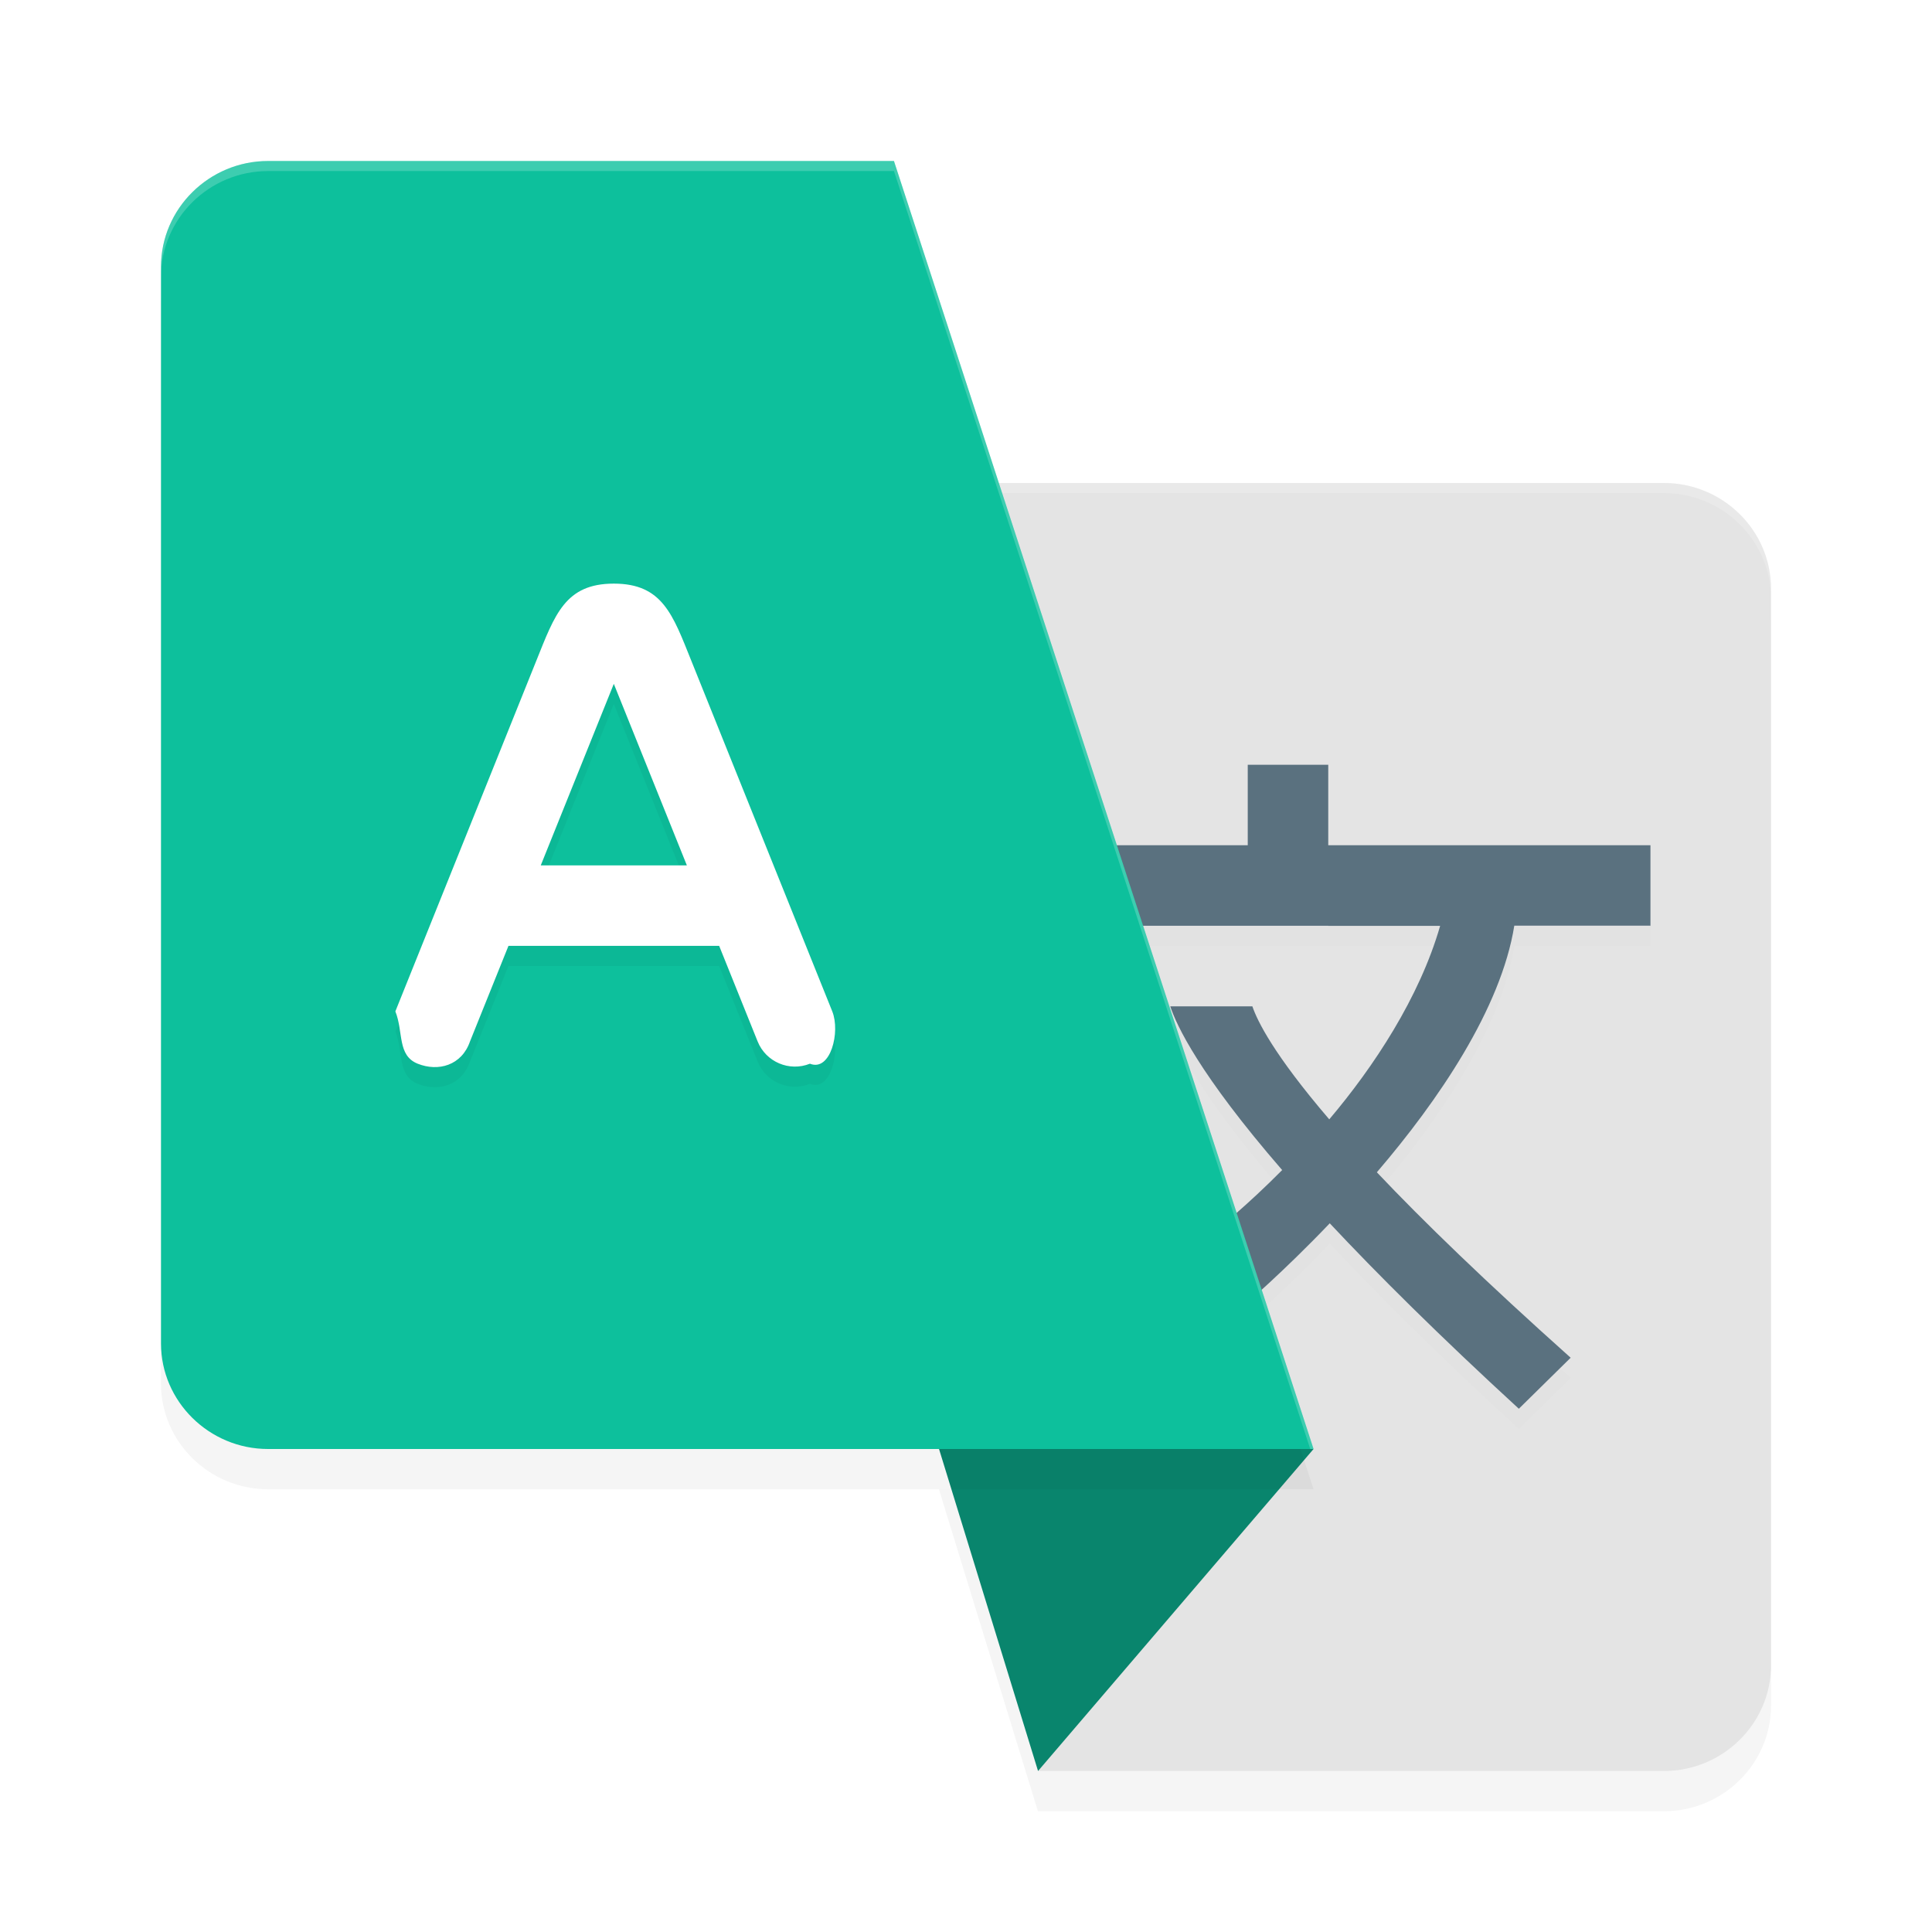 <?xml version='1.0' encoding='utf-8'?>
<svg xmlns="http://www.w3.org/2000/svg" width="192" height="192" version="1.1" id="svg10">
  <defs>
    <filter id="filter1064" style="color-interpolation-filters:sRGB" width="1.10" height="1.09" x="0.05" y="0.05">
      <feGaussianBlur stdDeviation="1.23"/>
    </filter>
    <filter id="filter1068" style="color-interpolation-filters:sRGB" width="1.10" height="1.09" x="0.05" y="0.05">
      <feGaussianBlur stdDeviation="2.42"/>
    </filter>
    <filter id="filter1072" style="color-interpolation-filters:sRGB" width="1.10" height="1.09" x="0.05" y="0.05">
      <feGaussianBlur stdDeviation="2.42"/>
    </filter>
    <filter id="filter1045" style="color-interpolation-filters:sRGB" width="1.23" height="1.21" x="0.11" y="0.10">
      <feGaussianBlur stdDeviation="2.07"/>
    </filter>
  </defs>
  <path style="filter:url(#filter1072);opacity:0.20" d="M 61.46,52 108.04,124.52 105.97,148 H 93.31 l 9.84,32 h 62.20 C 171.21,180 176,175.28 176,169.51 V 62.49 C 176,56.72 171.21,52 165.36,52 Z"/>
  <path style="fill:#e4e4e4" d="m 165.36,176.00 c 5.85,0 10.64,-4.72 10.64,-10.49 V 58.49 c 0,-5.78 -4.79,-10.49 -10.64,-10.49 H 61.46 l 46.58,72.51 -4.88,55.49 z"/>
  <path style="opacity:0.20;fill:#ffffff" d="M 61.46 48 L 62.10 49 L 165.36 49 C 171.21 49 176 53.72 176 59.49 L 176 58.49 C 176 52.72 171.21 48 165.36 48 L 61.46 48 z M 107.73 124.03 L 103.16 176 L 103.24 176 L 107.73 125.03 L 107.96 125.40 L 108.04 124.52 L 107.73 124.03 z"/>
  <path style="filter:url(#filter1064);opacity:0.10" d="m 124,78 v 8 h -19.25 v 8.01 H 108 V 94 h 24 v 0.01 h 11.12 c -2.05,7.12 -6.59,14.00 -11.02,19.23 -5.55,-6.48 -7.16,-9.81 -7.64,-11.23 h -8.16 c 0.60,1.83 2.84,6.71 11.12,16.27 -3.57,3.60 -6.28,5.73 -6.28,5.73 l 2.50,7.71 c 0,0 3.78,-3.20 8.51,-8.15 4.75,5.07 10.87,11.16 18.79,18.43 l 5.15,-5.07 C 147.61,129.35 141.40,123.33 136.83,118.50 c 6.12,-7.14 12.34,-16.28 13.66,-24.51 h 13.51 v 0.02 h 0.02 V 86 H 132 v -8 z"/>
  <path style="fill:#09856d" d="m 130.54,144 -37.22,0.00 9.84,32 z"/>
  <path style="fill:#5a717f" d="m 124,76 v 8 h -19.25 v 8.01 H 108 V 92 h 24 v 0.01 h 11.12 c -2.05,7.12 -6.59,14.00 -11.02,19.23 -5.55,-6.48 -7.16,-9.81 -7.64,-11.23 h -8.16 c 0.60,1.83 2.84,6.71 11.12,16.27 -3.57,3.60 -6.28,5.73 -6.28,5.73 l 2.50,7.71 c 0,0 3.78,-3.20 8.51,-8.15 4.75,5.07 10.87,11.16 18.79,18.43 l 5.15,-5.07 C 147.61,127.35 141.40,121.33 136.83,116.50 c 6.12,-7.14 12.34,-16.28 13.66,-24.51 h 13.51 v 0.02 h 0.02 V 84 H 132 v -8 z"/>
  <path style="filter:url(#filter1068);opacity:0.20" d="m 26.64,20 c -5.85,0 -10.64,4.73 -10.64,10.51 v 107.00 c 0,5.77 4.79,10.49 10.64,10.49 H 130.54 L 88.84,20 Z"/>
  <path style="fill:#0dc09c" d="m 26.64,16 c -5.85,0 -10.64,4.73 -10.64,10.51 v 107.00 c 0,5.77 4.79,10.49 10.64,10.49 H 130.54 L 88.84,16 Z"/>
  <path style="opacity:0.20;fill:#ffffff" d="M 26.64 16 C 20.79 16 16 20.72 16 26.51 L 16 27.51 C 16 21.72 20.79 17 26.64 17 L 88.84 17 L 130.21 144 L 130.54 144 L 88.84 16 L 26.64 16 z"/>
  <path style="filter:url(#filter1045);opacity:0.20" d="m 61.00,60.00 c -4.84,0 -5.86,3.09 -7.70,7.66 L 39.29,102.51 c 0.82,2.05 0.17,4.38 2.22,5.20 2.05,0.82 4.38,0.17 5.20,-2.22 l 3.82,-9.49 h 10.47 10.47 l 3.82,9.49 c 0.82,2.05 3.15,3.04 5.20,2.22 2.05,0.82 3.04,-3.15 2.22,-5.20 L 68.70,67.66 c -1.84,-4.57 -2.85,-7.66 -7.70,-7.66 z m 0,9.96 7.26,18.04 h -7.26 -7.26 z"/>
  <path style="fill:#ffffff" d="m 61.00,58.00 c -4.84,0 -5.86,3.09 -7.70,7.66 L 39.29,100.51 c 0.82,2.05 0.17,4.38 2.22,5.20 2.05,0.82 4.38,0.17 5.20,-2.22 l 3.82,-9.49 h 10.47 10.47 l 3.82,9.49 c 0.82,2.05 3.15,3.04 5.20,2.22 2.05,0.82 3.04,-3.15 2.22,-5.20 L 68.70,65.66 C 66.86,61.09 65.84,58.00 61.00,58.00 Z m 0,9.96 7.26,18.04 h -7.26 -7.26 z"/>
</svg>
